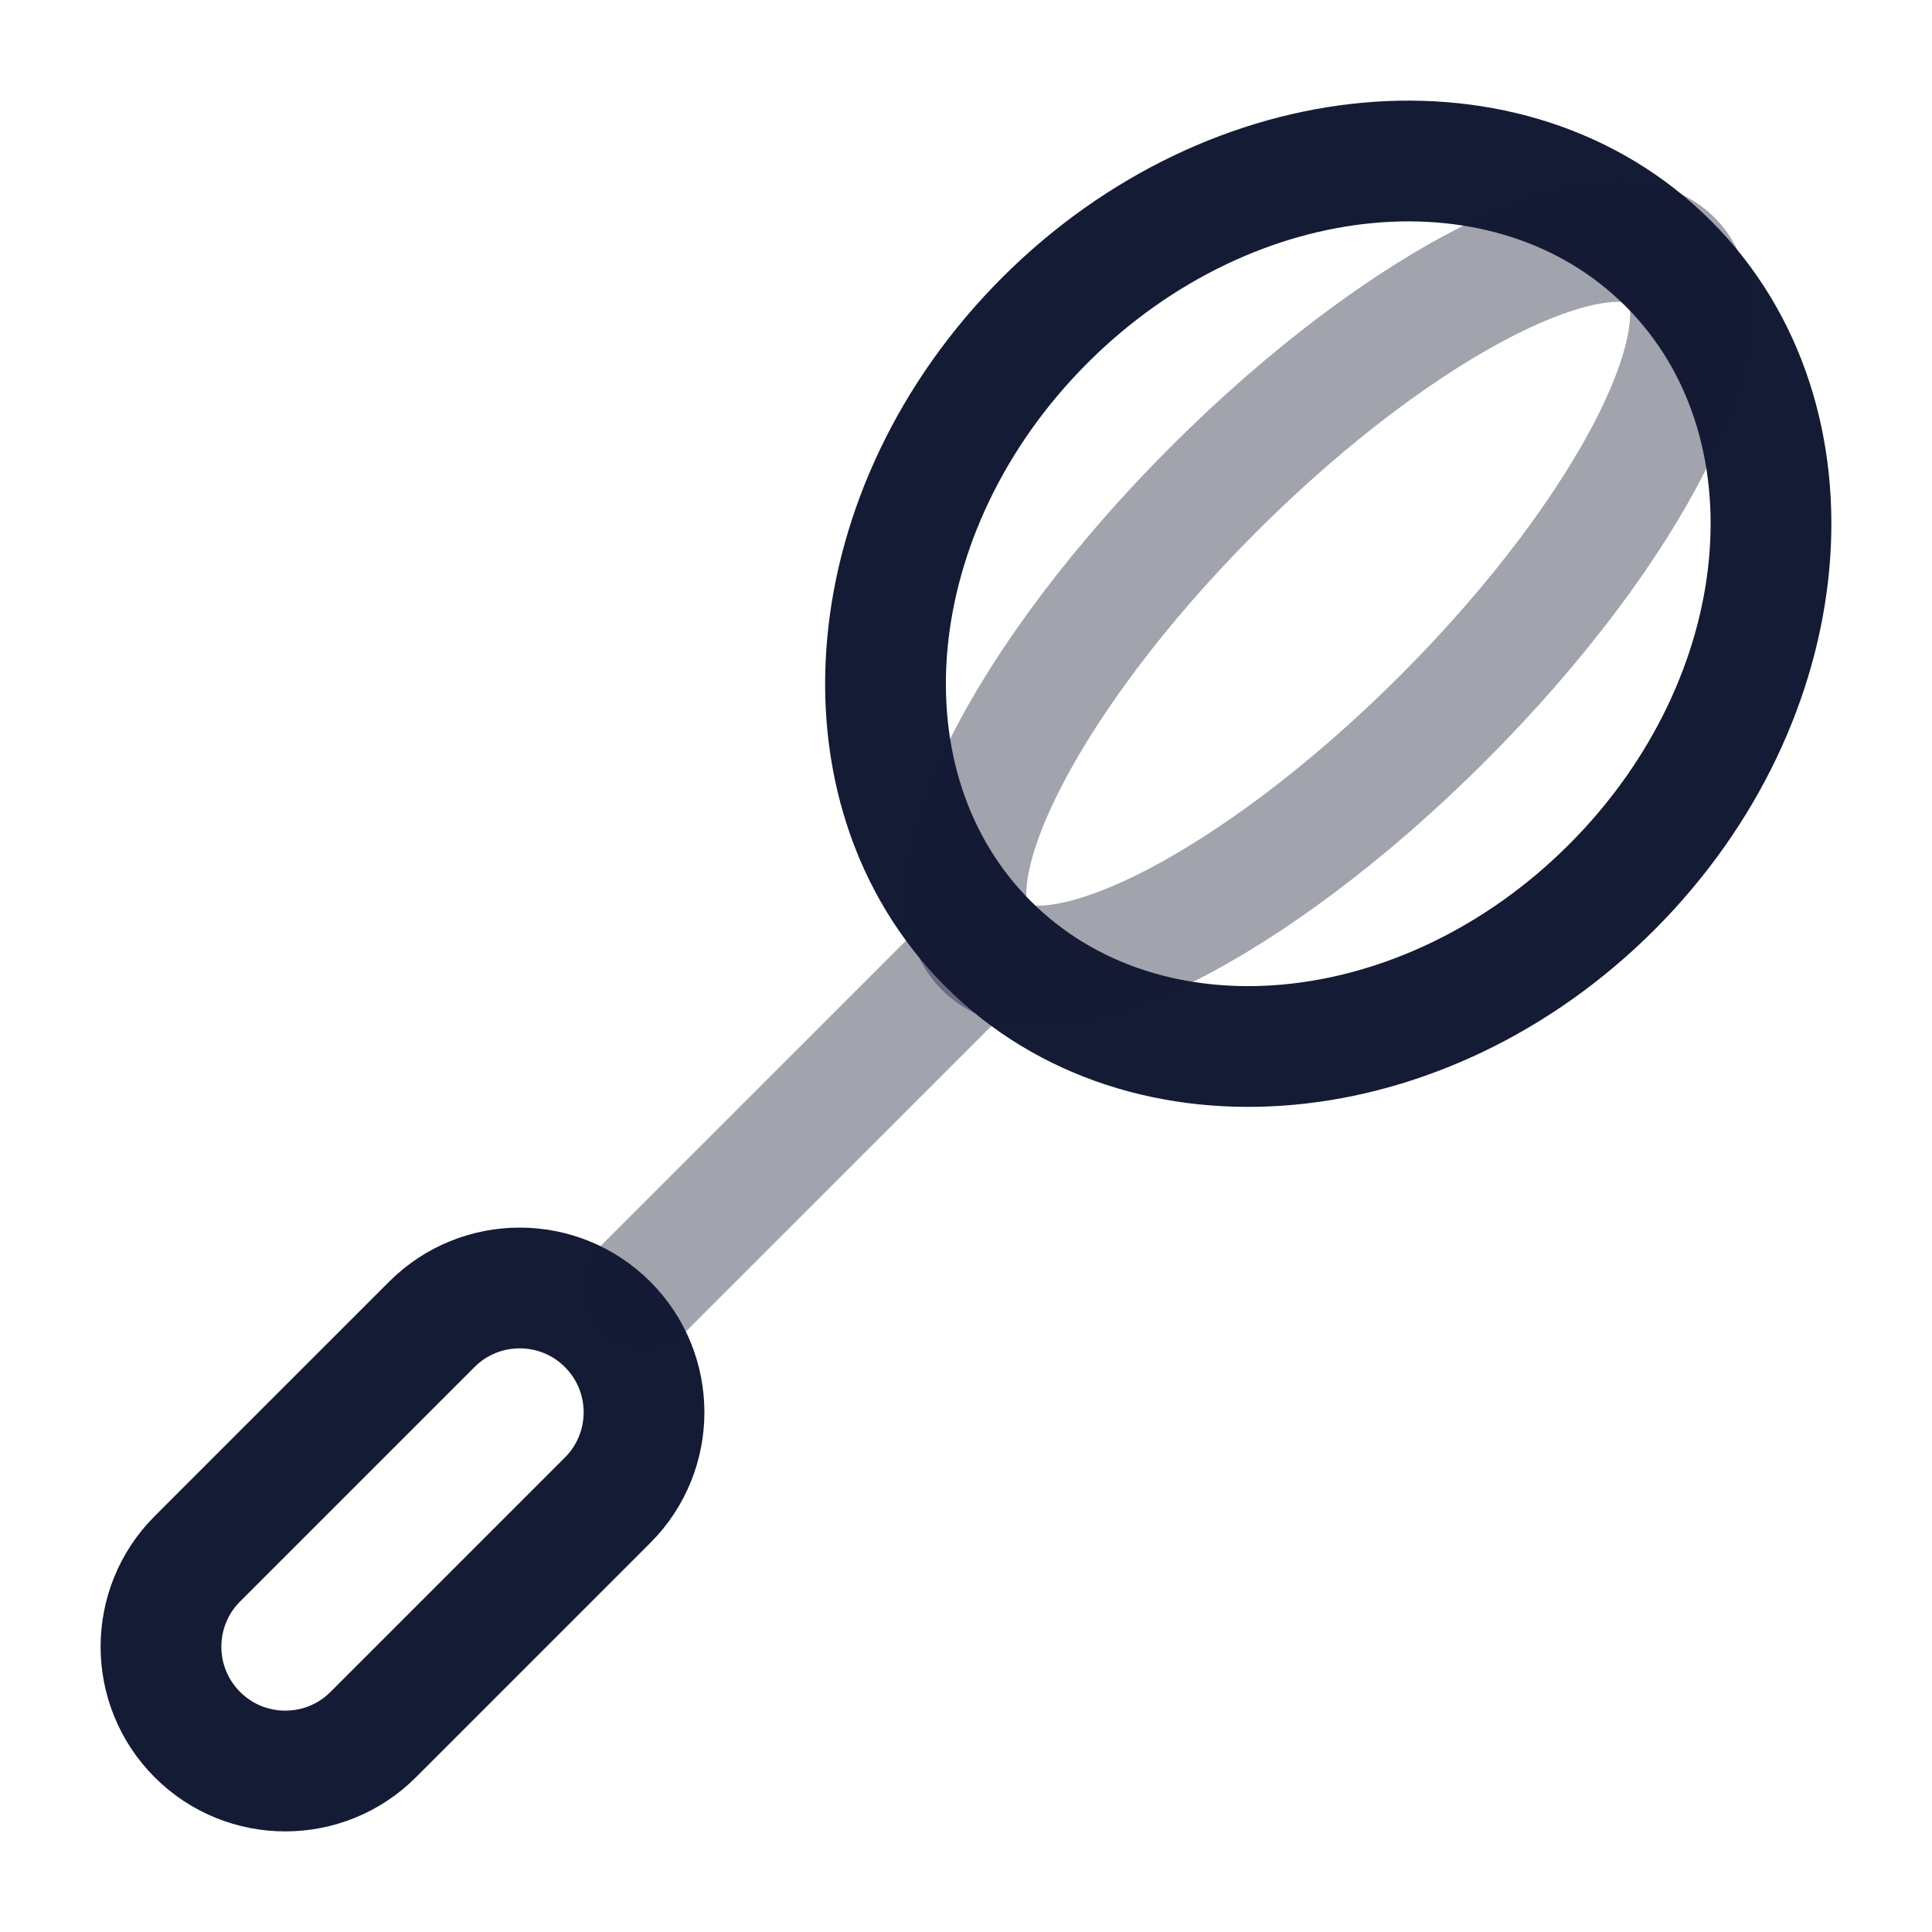 <svg width="24" height="24" viewBox="0 0 24 24" fill="none" xmlns="http://www.w3.org/2000/svg">
<path d="M20.021 11.021C17.688 13.354 14.219 13.67 12.275 11.725C10.33 9.781 10.646 6.313 12.979 3.979C15.312 1.646 18.781 1.33 20.725 3.275C22.67 5.219 22.354 8.687 20.021 11.021Z" stroke="#141B34" stroke-width="1.5"/>
<path opacity="0.4" d="M17.923 8.923C15.566 11.28 13.018 12.554 12.232 11.768C11.446 10.982 12.72 8.434 15.077 6.077C17.434 3.72 19.982 2.446 20.768 3.232C21.554 4.018 20.28 6.566 17.923 8.923Z" stroke="#141B34" stroke-width="1.5"/>
<path d="M7.548 18.636L4.636 21.548C4.033 22.151 3.055 22.151 2.452 21.548C1.849 20.945 1.849 19.967 2.452 19.364L5.364 16.452C5.967 15.849 6.945 15.849 7.548 16.452C8.151 17.055 8.151 18.033 7.548 18.636Z" stroke="#141B34" stroke-width="1.5" stroke-linecap="round" stroke-linejoin="round"/>
<path opacity="0.4" d="M8 16L12 12" stroke="#141B34" stroke-width="1.5" stroke-linecap="round" stroke-linejoin="round"/>
</svg>
